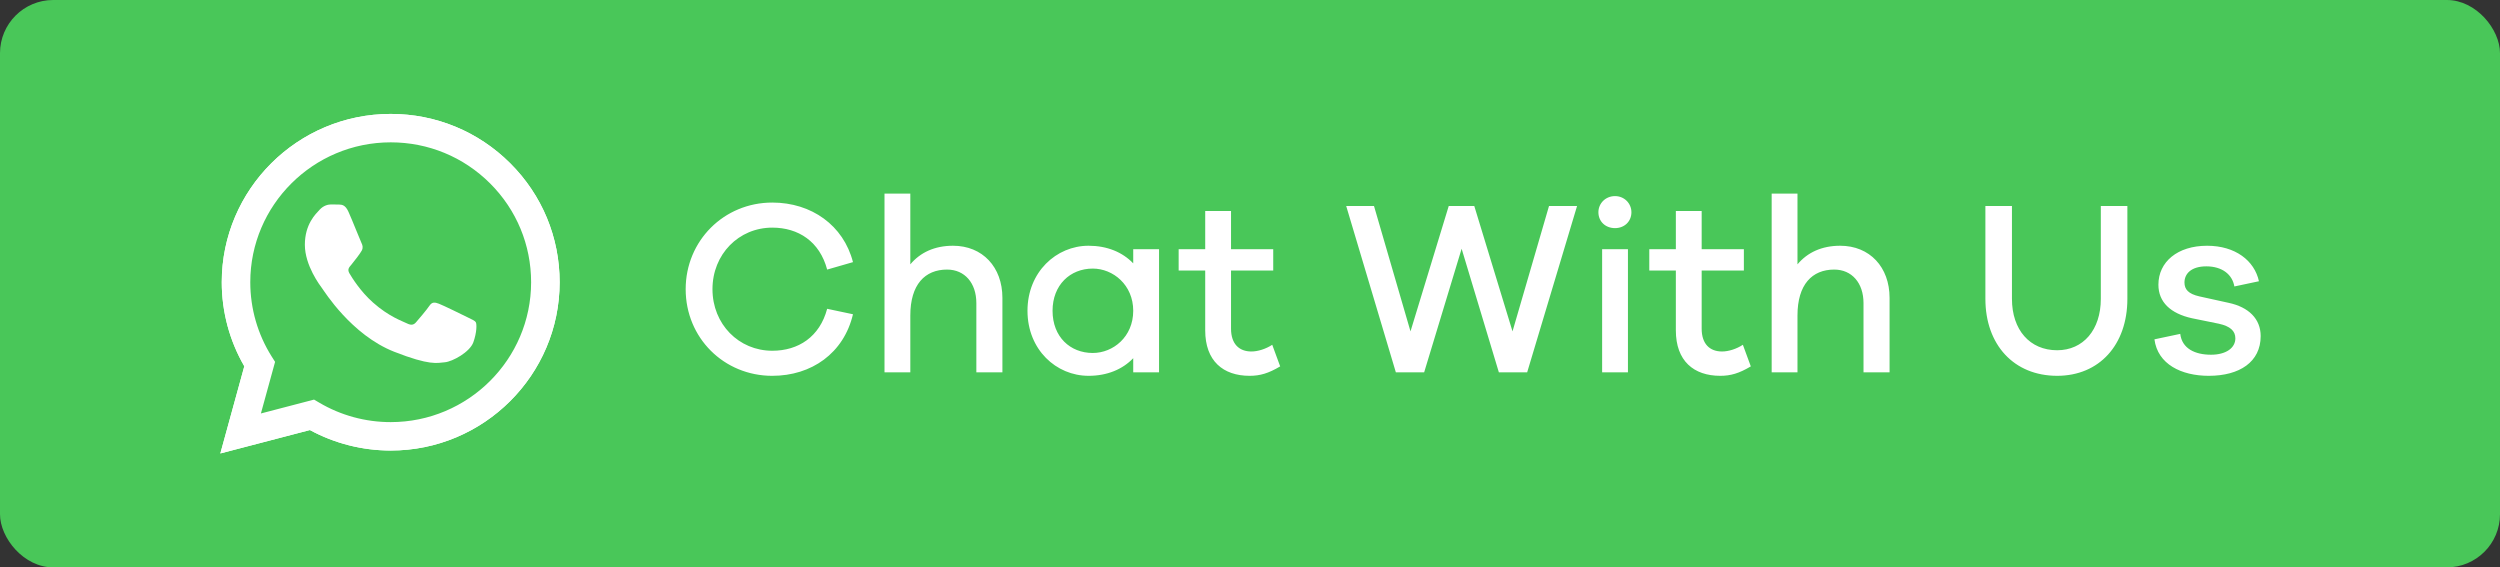 <svg xmlns="http://www.w3.org/2000/svg" width="141" height="32" viewBox="0 0 141 32">
    <rect x="0" y="0" width="141" height="32" fill="#333333" stroke="none"/>
    <g fill="none" fill-rule="evenodd">
        <g>
            <g>
                <g transform="translate(-110 -2557) translate(0 2294) translate(110 263)">
                    <rect width="141" height="32" fill="#49C759" rx="3"/>
                    <g fill-rule="nonzero">
                        <g>
                            <path fill="#FFF" d="M.427 19.574l1.352-4.916C.945 13.218.507 11.586.507 9.914.51 4.682 4.784.426 10.036.426c2.548 0 4.94.989 6.74 2.782 1.799 1.794 2.789 4.178 2.788 6.713-.002 5.232-4.277 9.49-9.528 9.49h-.004c-1.595-.002-3.162-.4-4.554-1.156l-5.05 1.32zm5.285-3.037l.29.171c1.215.719 2.61 1.099 4.03 1.1h.004c4.365 0 7.917-3.539 7.92-7.887 0-2.108-.823-4.09-2.318-5.58-1.496-1.49-3.484-2.312-5.6-2.313-4.368 0-7.92 3.538-7.922 7.886 0 1.49.418 2.942 1.21 4.197l.19.299-.801 2.91 2.997-.783z" transform="translate(12 6)"/>
                            <path fill="#49C759" d="M.759 19.243l1.305-4.747C1.258 13.107.835 11.531.836 9.916.838 4.867 4.964.758 10.034.758c2.46.001 4.77.955 6.507 2.687 1.737 1.731 2.692 4.033 2.692 6.48-.003 5.05-4.13 9.16-9.199 9.16h-.004c-1.539 0-3.052-.385-4.395-1.114L.759 19.243z" transform="translate(12 6)"/>
                            <g fill="#FFF">
                                <path d="M.035 19.184l1.352-4.917C.553 12.827.114 11.196.115 9.523.117 4.291 4.391.035 9.644.035c2.548.001 4.94.99 6.74 2.783 1.798 1.793 2.789 4.177 2.788 6.713-.002 5.231-4.277 9.488-9.528 9.488h-.005c-1.594 0-3.161-.399-4.553-1.155l-5.05 1.32zm5.285-3.037l.29.17c1.215.72 2.61 1.1 4.03 1.1h.004c4.364 0 7.917-3.538 7.919-7.887 0-2.107-.822-4.089-2.317-5.58-1.496-1.49-3.484-2.312-5.6-2.312-4.368 0-7.92 3.537-7.922 7.886 0 1.49.418 2.941 1.21 4.197l.189.298-.8 2.91 2.997-.782z" transform="translate(12 6) translate(.392 .39)"/>
                                <path d="M7.262 5.556c-.178-.394-.366-.402-.536-.41-.139-.005-.297-.005-.456-.005-.159 0-.417.06-.635.297-.218.237-.833.81-.833 1.978 0 1.167.853 2.294.972 2.453.12.158 1.647 2.629 4.067 3.58 2.011.79 2.42.632 2.857.593.436-.04 1.408-.574 1.607-1.128.198-.553.198-1.028.139-1.127-.06-.099-.219-.158-.457-.277-.238-.118-1.408-.692-1.626-.771-.219-.08-.377-.119-.536.119-.159.237-.615.77-.754.929-.139.158-.278.178-.516.06-.238-.12-1.005-.37-1.914-1.178-.708-.628-1.186-1.404-1.325-1.642-.139-.237-.002-.354.105-.484.192-.233.515-.653.595-.81.08-.159.04-.297-.02-.416s-.522-1.291-.734-1.76z" transform="translate(12 6) translate(.392 .39)"/>
                            </g>
                        </g>
                        <path fill="#FFF" d="M31.558 15.196c2.212 0 4.032-1.274 4.55-3.472l-1.456-.308c-.42 1.582-1.624 2.366-3.094 2.366-1.89 0-3.374-1.498-3.374-3.472s1.484-3.472 3.374-3.472c1.47 0 2.674.784 3.094 2.366l1.456-.42c-.532-2.072-2.338-3.36-4.55-3.36-2.73 0-4.886 2.156-4.886 4.886 0 2.744 2.156 4.886 4.886 4.886zM39.342 15v-3.206c0-1.75.826-2.59 2.072-2.59.994 0 1.652.756 1.652 1.89V15h1.47v-4.2c0-1.736-1.12-2.94-2.786-2.94-1.036 0-1.848.378-2.408 1.05V4.92h-1.456V15h1.456zm10.052.196c1.05 0 1.918-.364 2.52-.994V15h1.456V8.056h-1.456v.798c-.602-.63-1.47-.994-2.52-.994-1.82 0-3.444 1.484-3.444 3.668 0 2.198 1.624 3.668 3.444 3.668zm.238-1.288c-1.274 0-2.268-.91-2.268-2.38 0-1.456.994-2.38 2.268-2.38 1.148 0 2.282.924 2.282 2.38 0 1.47-1.134 2.38-2.282 2.38zm8.848 1.288c.588 0 1.064-.14 1.722-.532l-.448-1.218c-.364.238-.812.378-1.176.378-.686 0-1.148-.42-1.148-1.288V9.26h2.38V8.056h-2.38V5.9h-1.456v2.156h-1.498V9.26h1.498v3.374c0 1.722 1.008 2.562 2.506 2.562zM68.322 15l2.114-6.972 2.1 6.972h1.596l2.814-9.38h-1.582l-2.058 7.07-2.156-7.07h-1.442l-2.156 7.07-2.058-7.07h-1.568l2.8 9.38h1.596zm10.766-8.134c.532 0 .924-.378.924-.896 0-.49-.392-.91-.924-.91-.546 0-.938.42-.938.91 0 .518.392.896.938.896zM79.816 15V8.056H78.36V15h1.456zm5.208.196c.588 0 1.064-.14 1.722-.532l-.448-1.218c-.364.238-.812.378-1.176.378-.686 0-1.148-.42-1.148-1.288V9.26h2.38V8.056h-2.38V5.9h-1.456v2.156H81.02V9.26h1.498v3.374c0 1.722 1.008 2.562 2.506 2.562zM89.378 15v-3.206c0-1.75.826-2.59 2.072-2.59.994 0 1.652.756 1.652 1.89V15h1.47v-4.2c0-1.736-1.12-2.94-2.786-2.94-1.036 0-1.848.378-2.408 1.05V4.92h-1.456V15h1.456zm14.644.196c2.38 0 3.962-1.75 3.962-4.34V5.62h-1.498v5.236c0 1.75-.994 2.898-2.464 2.898-1.54 0-2.548-1.148-2.548-2.898V5.62h-1.498v5.236c0 2.59 1.61 4.34 4.046 4.34zm8.554 0c1.736 0 2.926-.784 2.926-2.24 0-.98-.686-1.638-1.806-1.876l-1.652-.364c-.616-.14-.84-.392-.84-.784 0-.49.378-.91 1.232-.91.896 0 1.47.462 1.582 1.134l1.386-.294c-.252-1.162-1.33-2.002-2.926-2.002-1.666 0-2.744.91-2.744 2.198 0 .98.686 1.624 1.89 1.89l1.512.308c.644.14.938.406.938.826 0 .546-.532.924-1.372.924-.91 0-1.638-.35-1.736-1.176l-1.456.308c.182 1.4 1.512 2.058 3.066 2.058z" transform="translate(12 6)"/>
                    </g>
                </g>
            </g>
        </g>
    </g>
</svg>
